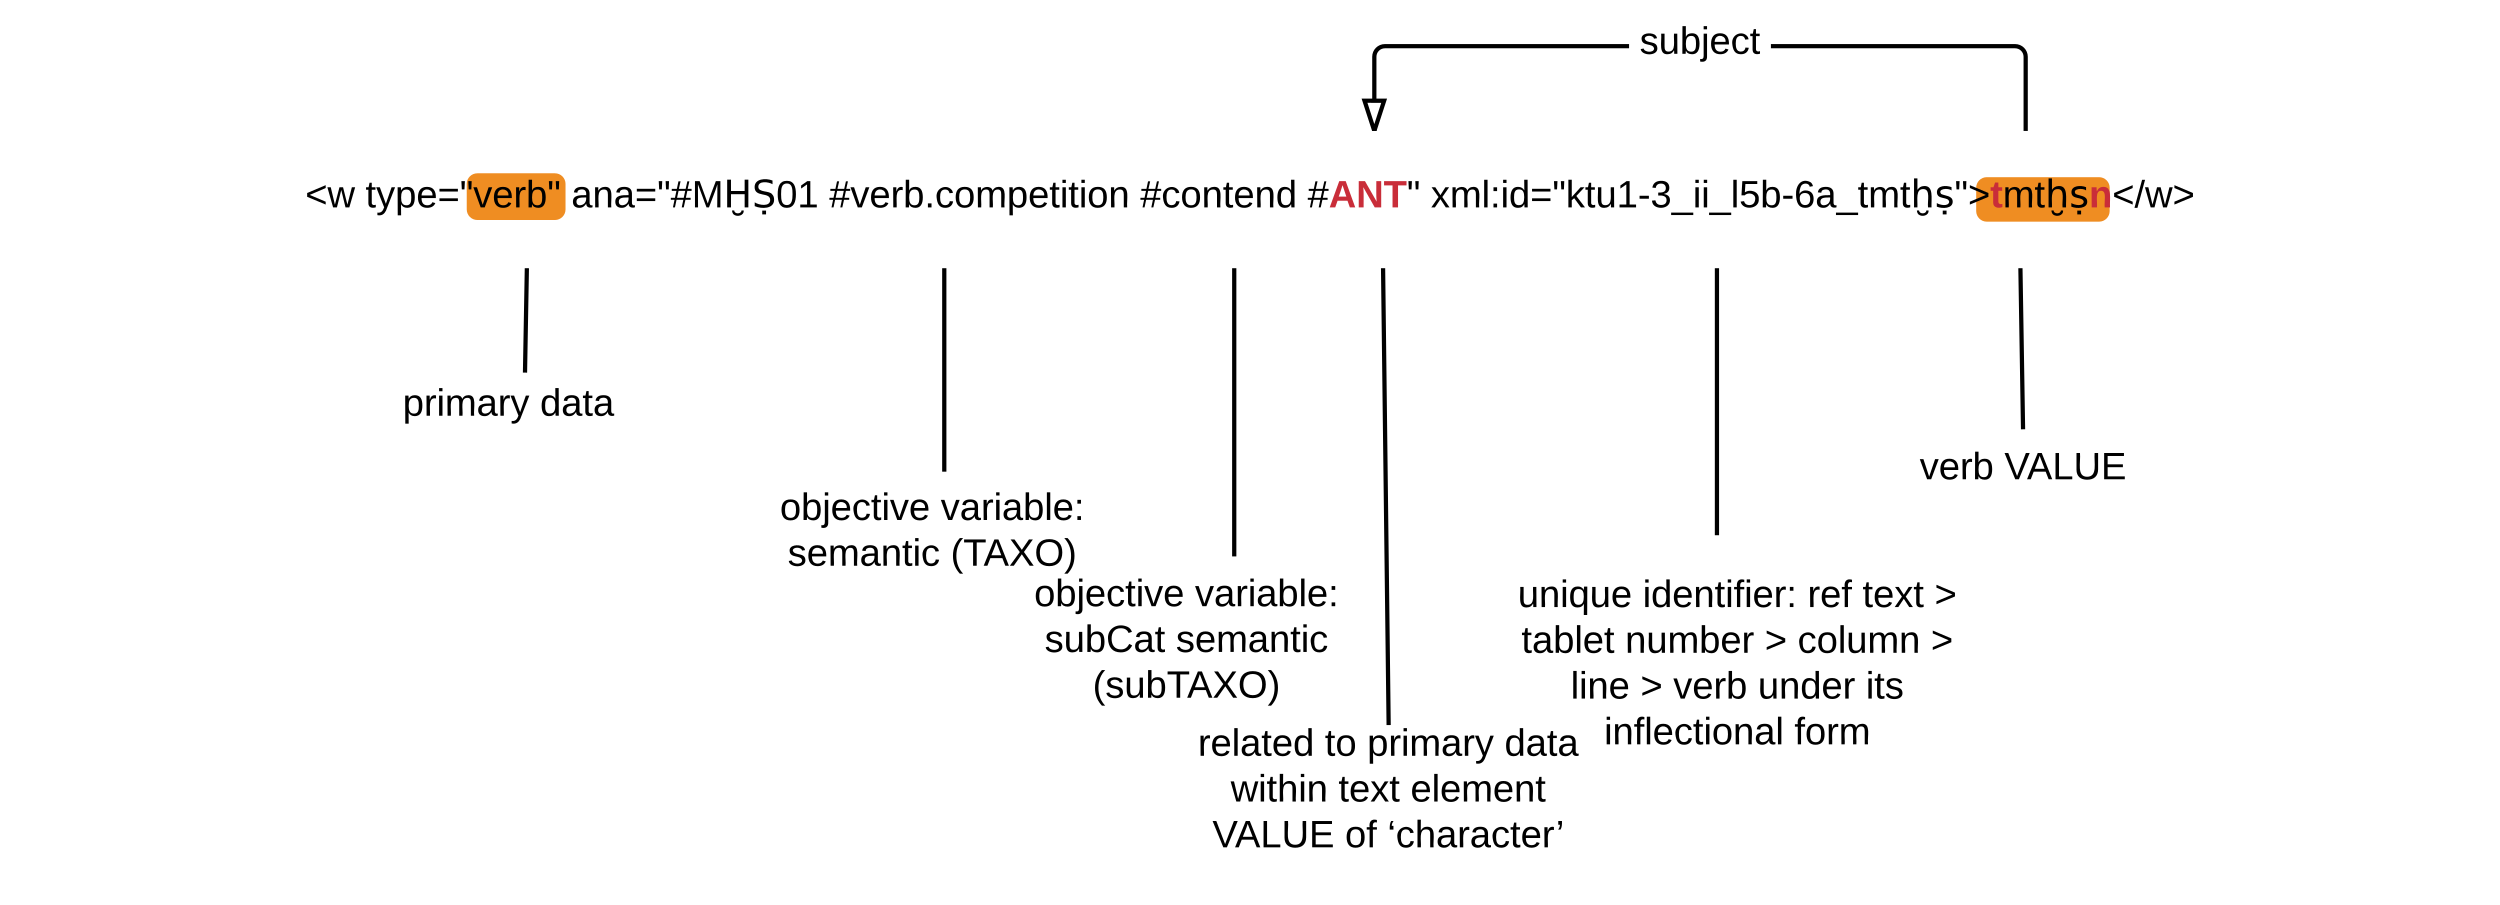 <svg xmlns="http://www.w3.org/2000/svg" xmlns:xlink="http://www.w3.org/1999/xlink" width="1180" height="427.03"><g transform="translate(-60 -97.374)"><path d="M0 0h1323.2v1870.4H0z" fill="#fff"/><path d="M280.3 184.17c0-2.76 2.25-5 5-5h36.63c2.76 0 5 2.24 5 5v12.05c0 2.76-2.24 5-5 5H285.3c-2.75 0-5-2.24-5-5zM992.76 186c0-2.76 2.23-5 5-5h53c2.75 0 5 2.24 5 5v11c0 2.76-2.25 5-5 5h-53c-2.77 0-5-2.24-5-5z" fill="#ef8d22"/><path d="M1016.12 159.17v-35c0-2.76-2.24-5-5-5H713.68c-2.76 0-5 2.24-5 5v35" stroke="#000" stroke-width="2" fill="none"/><path d="M708.68 159.17l-4.64-14.26h9.27z" fill="#fff"/><path d="M709.73 159.17h-2.1l-4.96-15.26h12.02zm-4.3-13.26l3.25 10.04 3.26-10.03z"/><path fill="#fff" d="M828.92 108.37h66.95v21.6h-66.95z"/><use xlink:href="#a" transform="matrix(1,0,0,1,828.922,108.374) translate(0 14.4)"/><path d="M180 265c0-2.76 2.24-5 5-5h230c2.76 0 5 2.24 5 5v50c0 2.76-2.24 5-5 5H185c-2.76 0-5-2.24-5-5z" fill="none"/><use xlink:href="#b" transform="matrix(1,0,0,1,180,260) translate(70.1 33.6)"/><use xlink:href="#c" transform="matrix(1,0,0,1,180,260) translate(134.9 33.6)"/><path d="M307.85 270.25l.83-46.28M307.85 270.25l-.05 3" stroke="#000" stroke-width="2" fill="none"/><path d="M309.68 224l-1-.03h1z"/><path d="M380 325c0-2.76 2.24-5 5-5h230c2.76 0 5 2.24 5 5v50c0 2.76-2.24 5-5 5H385c-2.76 0-5-2.24-5-5z" fill="none"/><use xlink:href="#d" transform="matrix(1,0,0,1,380,320) translate(48.125 22.8)"/><use xlink:href="#e" transform="matrix(1,0,0,1,380,320) translate(124.025 22.8)"/><use xlink:href="#f" transform="matrix(1,0,0,1,380,320) translate(51.8 44.4)"/><use xlink:href="#g" transform="matrix(1,0,0,1,380,320) translate(128.7 44.4)"/><path d="M505.7 320v-96.03" stroke="#000" stroke-width="2" fill="none"/><path d="M500 374c0-2.76 2.24-5 5-5h230c2.76 0 5 2.24 5 5v54.8c0 2.76-2.24 5-5 5H505c-2.76 0-5-2.24-5-5z" fill="none"/><use xlink:href="#d" transform="matrix(1,0,0,1,500,369) translate(48.125 14.5)"/><use xlink:href="#e" transform="matrix(1,0,0,1,500,369) translate(124.025 14.5)"/><use xlink:href="#h" transform="matrix(1,0,0,1,500,369) translate(53.075 36.1)"/><use xlink:href="#i" transform="matrix(1,0,0,1,500,369) translate(115.025 36.1)"/><use xlink:href="#j" transform="matrix(1,0,0,1,500,369) translate(75.75 57.7)"/><path d="M642.56 360V223.97" stroke="#000" stroke-width="2" fill="none"/><path d="M595.28 444.6c0-2.76 2.23-5 5-5h230c2.76 0 5 2.24 5 5v54.8c0 2.76-2.24 5-5 5h-230c-2.77 0-5-2.24-5-5z" fill="none"/><use xlink:href="#k" transform="matrix(1,0,0,1,595.276,439.6) translate(30.15 14.5)"/><use xlink:href="#l" transform="matrix(1,0,0,1,595.276,439.6) translate(90.05 14.5)"/><use xlink:href="#m" transform="matrix(1,0,0,1,595.276,439.6) translate(110.05 14.5)"/><use xlink:href="#n" transform="matrix(1,0,0,1,595.276,439.6) translate(174.85 14.5)"/><use xlink:href="#o" transform="matrix(1,0,0,1,595.276,439.6) translate(45.625 36.1)"/><use xlink:href="#p" transform="matrix(1,0,0,1,595.276,439.6) translate(96.475 36.1)"/><use xlink:href="#q" transform="matrix(1,0,0,1,595.276,439.6) translate(130.475 36.1)"/><use xlink:href="#r" transform="matrix(1,0,0,1,595.276,439.6) translate(36.975 57.7)"/><use xlink:href="#s" transform="matrix(1,0,0,1,595.276,439.6) translate(99.575 57.7)"/><use xlink:href="#t" transform="matrix(1,0,0,1,595.276,439.6) translate(119.575 57.7)"/><path d="M715.44 439.6l-2.63-215.63" stroke="#000" stroke-width="2" fill="none"/><path d="M716.44 439.6h-1 1zM711.8 224v-.03h1z"/><path d="M760 374.2c0-2.76 2.24-5 5-5h230c2.76 0 5 2.24 5 5v76.4c0 2.76-2.24 5-5 5H765c-2.76 0-5-2.24-5-5z" fill="none"/><g><use xlink:href="#u" transform="matrix(1,0,0,1,760,369.2) translate(16.4 14.7)"/><use xlink:href="#v" transform="matrix(1,0,0,1,760,369.2) translate(75.35 14.7)"/><use xlink:href="#w" transform="matrix(1,0,0,1,760,369.2) translate(153.15 14.7)"/><use xlink:href="#x" transform="matrix(1,0,0,1,760,369.2) translate(179.1 14.7)"/><use xlink:href="#y" transform="matrix(1,0,0,1,760,369.2) translate(213.1 14.7)"/><use xlink:href="#z" transform="matrix(1,0,0,1,760,369.2) translate(18.125 36.3)"/><use xlink:href="#A" transform="matrix(1,0,0,1,760,369.2) translate(67.075 36.3)"/><use xlink:href="#B" transform="matrix(1,0,0,1,760,369.2) translate(132.975 36.3)"/><use xlink:href="#C" transform="matrix(1,0,0,1,760,369.2) translate(148.475 36.3)"/><use xlink:href="#D" transform="matrix(1,0,0,1,760,369.2) translate(211.375 36.3)"/><use xlink:href="#E" transform="matrix(1,0,0,1,760,369.2) translate(41.375 57.9)"/><use xlink:href="#B" transform="matrix(1,0,0,1,760,369.2) translate(74.275 57.9)"/><use xlink:href="#F" transform="matrix(1,0,0,1,760,369.2) translate(89.775 57.9)"/><use xlink:href="#G" transform="matrix(1,0,0,1,760,369.2) translate(129.725 57.9)"/><use xlink:href="#H" transform="matrix(1,0,0,1,760,369.2) translate(180.675 57.9)"/><use xlink:href="#I" transform="matrix(1,0,0,1,760,369.2) translate(57.15 79.5)"/><use xlink:href="#J" transform="matrix(1,0,0,1,760,369.2) translate(146.95 79.5)"/></g><path d="M870.4 350V223.97" stroke="#000" stroke-width="2" fill="none"/><path d="M944.88 305c0-2.76 2.24-5 5-5h130c2.76 0 5 2.24 5 5v30c0 2.76-2.24 5-5 5h-130c-2.76 0-5-2.24-5-5z" fill="none"/><g><use xlink:href="#K" transform="matrix(1,0,0,1,944.882,300) translate(21.225 23.6)"/><use xlink:href="#L" transform="matrix(1,0,0,1,944.882,300) translate(61.175 23.6)"/></g><path d="M1014.88 300l-1.24-76.03" stroke="#000" stroke-width="2" fill="none"/><path d="M1015.88 300h-1l1-.02zM1012.64 224v-.03h1z"/><path d="M80 164.17c0-2.76 2.24-5 5-5h1130c2.76 0 5 2.24 5 5v54.8c0 2.76-2.24 5-5 5H85c-2.76 0-5-2.24-5-5z" fill="none"/><g><use xlink:href="#M" transform="matrix(1,0,0,1,80,159.174) translate(124.075 36.1)"/><use xlink:href="#N" transform="matrix(1,0,0,1,80,159.174) translate(152.525 36.1)"/><use xlink:href="#O" transform="matrix(1,0,0,1,80,159.174) translate(249.675 36.1)"/><use xlink:href="#P" transform="matrix(1,0,0,1,80,159.174) translate(371.375 36.1)"/><use xlink:href="#Q" transform="matrix(1,0,0,1,80,159.174) translate(518.175 36.1)"/><use xlink:href="#R" transform="matrix(1,0,0,1,80,159.174) translate(597.175 36.1)"/><use xlink:href="#S" transform="matrix(1,0,0,1,80,159.174) translate(655.375 36.1)"/></g><defs><path d="M135-143c-3-34-86-38-87 0 15 53 115 12 119 90S17 21 10-45l28-5c4 36 97 45 98 0-10-56-113-15-118-90-4-57 82-63 122-42 12 7 21 19 24 35" id="T"/><path d="M84 4C-5 8 30-112 23-190h32v120c0 31 7 50 39 49 72-2 45-101 50-169h31l1 190h-30c-1-10 1-25-2-33-11 22-28 36-60 37" id="U"/><path d="M115-194c53 0 69 39 70 98 0 66-23 100-70 100C84 3 66-7 56-30L54 0H23l1-261h32v101c10-23 28-34 59-34zm-8 174c40 0 45-34 45-75 0-40-5-75-45-74-42 0-51 32-51 76 0 43 10 73 51 73" id="V"/><path d="M24-231v-30h32v30H24zM-9 49c24 4 33-6 33-30v-209h32V24c2 40-23 58-65 49V49" id="W"/><path d="M100-194c63 0 86 42 84 106H49c0 40 14 67 53 68 26 1 43-12 49-29l28 8c-11 28-37 45-77 45C44 4 14-33 15-96c1-61 26-98 85-98zm52 81c6-60-76-77-97-28-3 7-6 17-6 28h103" id="X"/><path d="M96-169c-40 0-48 33-48 73s9 75 48 75c24 0 41-14 43-38l32 2c-6 37-31 61-74 61-59 0-76-41-82-99-10-93 101-131 147-64 4 7 5 14 7 22l-32 3c-4-21-16-35-41-35" id="Y"/><path d="M59-47c-2 24 18 29 38 22v24C64 9 27 4 27-40v-127H5v-23h24l9-43h21v43h35v23H59v120" id="Z"/><g id="a"><use transform="matrix(0.05,0,0,0.05,5,0)" xlink:href="#T"/><use transform="matrix(0.05,0,0,0.05,14,0)" xlink:href="#U"/><use transform="matrix(0.05,0,0,0.05,24,0)" xlink:href="#V"/><use transform="matrix(0.05,0,0,0.05,34,0)" xlink:href="#W"/><use transform="matrix(0.05,0,0,0.05,37.95,0)" xlink:href="#X"/><use transform="matrix(0.05,0,0,0.05,47.95,0)" xlink:href="#Y"/><use transform="matrix(0.05,0,0,0.05,56.95,0)" xlink:href="#Z"/></g><path d="M115-194c55 1 70 41 70 98S169 2 115 4C84 4 66-9 55-30l1 105H24l-1-265h31l2 30c10-21 28-34 59-34zm-8 174c40 0 45-34 45-75s-6-73-45-74c-42 0-51 32-51 76 0 43 10 73 51 73" id="aa"/><path d="M114-163C36-179 61-72 57 0H25l-1-190h30c1 12-1 29 2 39 6-27 23-49 58-41v29" id="ab"/><path d="M24-231v-30h32v30H24zM24 0v-190h32V0H24" id="ac"/><path d="M210-169c-67 3-38 105-44 169h-31v-121c0-29-5-50-35-48C34-165 62-65 56 0H25l-1-190h30c1 10-1 24 2 32 10-44 99-50 107 0 11-21 27-35 58-36 85-2 47 119 55 194h-31v-121c0-29-5-49-35-48" id="ad"/><path d="M141-36C126-15 110 5 73 4 37 3 15-17 15-53c-1-64 63-63 125-63 3-35-9-54-41-54-24 1-41 7-42 31l-33-3c5-37 33-52 76-52 45 0 72 20 72 64v82c-1 20 7 32 28 27v20c-31 9-61-2-59-35zM48-53c0 20 12 33 32 33 41-3 63-29 60-74-43 2-92-5-92 41" id="ae"/><path d="M179-190L93 31C79 59 56 82 12 73V49c39 6 53-20 64-50L1-190h34L92-34l54-156h33" id="af"/><g id="b"><use transform="matrix(0.05,0,0,0.05,0,0)" xlink:href="#aa"/><use transform="matrix(0.05,0,0,0.05,10,0)" xlink:href="#ab"/><use transform="matrix(0.05,0,0,0.05,15.95,0)" xlink:href="#ac"/><use transform="matrix(0.05,0,0,0.05,19.9,0)" xlink:href="#ad"/><use transform="matrix(0.05,0,0,0.05,34.85,0)" xlink:href="#ae"/><use transform="matrix(0.05,0,0,0.05,44.85,0)" xlink:href="#ab"/><use transform="matrix(0.05,0,0,0.05,50.8,0)" xlink:href="#af"/></g><path d="M85-194c31 0 48 13 60 33l-1-100h32l1 261h-30c-2-10 0-23-3-31C134-8 116 4 85 4 32 4 16-35 15-94c0-66 23-100 70-100zm9 24c-40 0-46 34-46 75 0 40 6 74 45 74 42 0 51-32 51-76 0-42-9-74-50-73" id="ag"/><g id="c"><use transform="matrix(0.05,0,0,0.05,0,0)" xlink:href="#ag"/><use transform="matrix(0.05,0,0,0.05,10,0)" xlink:href="#ae"/><use transform="matrix(0.05,0,0,0.05,20,0)" xlink:href="#Z"/><use transform="matrix(0.05,0,0,0.05,25,0)" xlink:href="#ae"/></g><path d="M100-194c62-1 85 37 85 99 1 63-27 99-86 99S16-35 15-95c0-66 28-99 85-99zM99-20c44 1 53-31 53-75 0-43-8-75-51-75s-53 32-53 75 10 74 51 75" id="ah"/><path d="M108 0H70L1-190h34L89-25l56-165h34" id="ai"/><g id="d"><use transform="matrix(0.05,0,0,0.05,0,0)" xlink:href="#ah"/><use transform="matrix(0.05,0,0,0.05,10,0)" xlink:href="#V"/><use transform="matrix(0.05,0,0,0.05,20,0)" xlink:href="#W"/><use transform="matrix(0.05,0,0,0.05,23.95,0)" xlink:href="#X"/><use transform="matrix(0.05,0,0,0.05,33.95,0)" xlink:href="#Y"/><use transform="matrix(0.05,0,0,0.05,42.95,0)" xlink:href="#Z"/><use transform="matrix(0.05,0,0,0.05,47.95,0)" xlink:href="#ac"/><use transform="matrix(0.05,0,0,0.05,51.9,0)" xlink:href="#ai"/><use transform="matrix(0.05,0,0,0.05,60.9,0)" xlink:href="#X"/></g><path d="M24 0v-261h32V0H24" id="aj"/><path d="M33-154v-36h34v36H33zM33 0v-36h34V0H33" id="ak"/><g id="e"><use transform="matrix(0.05,0,0,0.05,0,0)" xlink:href="#ai"/><use transform="matrix(0.05,0,0,0.05,9,0)" xlink:href="#ae"/><use transform="matrix(0.05,0,0,0.05,19,0)" xlink:href="#ab"/><use transform="matrix(0.05,0,0,0.05,24.95,0)" xlink:href="#ac"/><use transform="matrix(0.05,0,0,0.05,28.9,0)" xlink:href="#ae"/><use transform="matrix(0.05,0,0,0.05,38.9,0)" xlink:href="#V"/><use transform="matrix(0.05,0,0,0.05,48.9,0)" xlink:href="#aj"/><use transform="matrix(0.05,0,0,0.05,52.85,0)" xlink:href="#X"/><use transform="matrix(0.05,0,0,0.05,62.85,0)" xlink:href="#ak"/></g><path d="M117-194c89-4 53 116 60 194h-32v-121c0-31-8-49-39-48C34-167 62-67 57 0H25l-1-190h30c1 10-1 24 2 32 11-22 29-35 61-36" id="al"/><g id="f"><use transform="matrix(0.05,0,0,0.05,0,0)" xlink:href="#T"/><use transform="matrix(0.05,0,0,0.05,9,0)" xlink:href="#X"/><use transform="matrix(0.05,0,0,0.05,19,0)" xlink:href="#ad"/><use transform="matrix(0.05,0,0,0.05,33.95,0)" xlink:href="#ae"/><use transform="matrix(0.05,0,0,0.05,43.95,0)" xlink:href="#al"/><use transform="matrix(0.05,0,0,0.05,53.95,0)" xlink:href="#Z"/><use transform="matrix(0.05,0,0,0.05,58.95,0)" xlink:href="#ac"/><use transform="matrix(0.05,0,0,0.05,62.9,0)" xlink:href="#Y"/></g><path d="M87 75C49 33 22-17 22-94c0-76 28-126 65-167h31c-38 41-64 92-64 168S80 34 118 75H87" id="am"/><path d="M127-220V0H93v-220H8v-28h204v28h-85" id="an"/><path d="M205 0l-28-72H64L36 0H1l101-248h38L239 0h-34zm-38-99l-47-123c-12 45-31 82-46 123h93" id="ao"/><path d="M195 0l-74-108L45 0H8l94-129-87-119h37l69 98 67-98h37l-84 118L233 0h-38" id="ap"/><path d="M140-251c81 0 123 46 123 126C263-46 219 4 140 4 59 4 17-45 17-125s42-126 123-126zm0 227c63 0 89-41 89-101s-29-99-89-99c-61 0-89 39-89 99S79-25 140-24" id="aq"/><path d="M33-261c38 41 65 92 65 168S71 34 33 75H2C39 34 66-17 66-93S39-220 2-261h31" id="ar"/><g id="g"><use transform="matrix(0.05,0,0,0.05,0,0)" xlink:href="#am"/><use transform="matrix(0.05,0,0,0.05,5.95,0)" xlink:href="#an"/><use transform="matrix(0.05,0,0,0.05,15.55,0)" xlink:href="#ao"/><use transform="matrix(0.05,0,0,0.05,27.55,0)" xlink:href="#ap"/><use transform="matrix(0.05,0,0,0.05,39.55,0)" xlink:href="#aq"/><use transform="matrix(0.05,0,0,0.05,53.55,0)" xlink:href="#ar"/></g><path d="M212-179c-10-28-35-45-73-45-59 0-87 40-87 99 0 60 29 101 89 101 43 0 62-24 78-52l27 14C228-24 195 4 139 4 59 4 22-46 18-125c-6-104 99-153 187-111 19 9 31 26 39 46" id="as"/><g id="h"><use transform="matrix(0.05,0,0,0.05,0,0)" xlink:href="#T"/><use transform="matrix(0.05,0,0,0.05,9,0)" xlink:href="#U"/><use transform="matrix(0.05,0,0,0.05,19,0)" xlink:href="#V"/><use transform="matrix(0.05,0,0,0.05,29,0)" xlink:href="#as"/><use transform="matrix(0.05,0,0,0.05,41.95,0)" xlink:href="#ae"/><use transform="matrix(0.05,0,0,0.05,51.95,0)" xlink:href="#Z"/></g><g id="i"><use transform="matrix(0.05,0,0,0.05,0,0)" xlink:href="#T"/><use transform="matrix(0.05,0,0,0.05,9,0)" xlink:href="#X"/><use transform="matrix(0.05,0,0,0.05,19,0)" xlink:href="#ad"/><use transform="matrix(0.05,0,0,0.05,33.95,0)" xlink:href="#ae"/><use transform="matrix(0.05,0,0,0.05,43.95,0)" xlink:href="#al"/><use transform="matrix(0.05,0,0,0.05,53.95,0)" xlink:href="#Z"/><use transform="matrix(0.05,0,0,0.05,58.95,0)" xlink:href="#ac"/><use transform="matrix(0.05,0,0,0.05,62.9,0)" xlink:href="#Y"/></g><g id="j"><use transform="matrix(0.05,0,0,0.05,0,0)" xlink:href="#am"/><use transform="matrix(0.05,0,0,0.05,5.95,0)" xlink:href="#T"/><use transform="matrix(0.05,0,0,0.05,14.95,0)" xlink:href="#U"/><use transform="matrix(0.05,0,0,0.05,24.95,0)" xlink:href="#V"/><use transform="matrix(0.05,0,0,0.05,34.95,0)" xlink:href="#an"/><use transform="matrix(0.05,0,0,0.05,44.55,0)" xlink:href="#ao"/><use transform="matrix(0.05,0,0,0.05,56.55,0)" xlink:href="#ap"/><use transform="matrix(0.05,0,0,0.05,68.55,0)" xlink:href="#aq"/><use transform="matrix(0.05,0,0,0.05,82.55,0)" xlink:href="#ar"/></g><g id="k"><use transform="matrix(0.05,0,0,0.05,0,0)" xlink:href="#ab"/><use transform="matrix(0.05,0,0,0.05,5.95,0)" xlink:href="#X"/><use transform="matrix(0.05,0,0,0.05,15.95,0)" xlink:href="#aj"/><use transform="matrix(0.05,0,0,0.05,19.9,0)" xlink:href="#ae"/><use transform="matrix(0.05,0,0,0.05,29.9,0)" xlink:href="#Z"/><use transform="matrix(0.05,0,0,0.05,34.9,0)" xlink:href="#X"/><use transform="matrix(0.05,0,0,0.05,44.9,0)" xlink:href="#ag"/></g><g id="l"><use transform="matrix(0.05,0,0,0.05,0,0)" xlink:href="#Z"/><use transform="matrix(0.05,0,0,0.05,5,0)" xlink:href="#ah"/></g><g id="m"><use transform="matrix(0.05,0,0,0.05,0,0)" xlink:href="#aa"/><use transform="matrix(0.05,0,0,0.05,10,0)" xlink:href="#ab"/><use transform="matrix(0.05,0,0,0.05,15.95,0)" xlink:href="#ac"/><use transform="matrix(0.05,0,0,0.05,19.9,0)" xlink:href="#ad"/><use transform="matrix(0.05,0,0,0.05,34.85,0)" xlink:href="#ae"/><use transform="matrix(0.05,0,0,0.05,44.85,0)" xlink:href="#ab"/><use transform="matrix(0.05,0,0,0.05,50.8,0)" xlink:href="#af"/></g><g id="n"><use transform="matrix(0.05,0,0,0.05,0,0)" xlink:href="#ag"/><use transform="matrix(0.05,0,0,0.05,10,0)" xlink:href="#ae"/><use transform="matrix(0.05,0,0,0.05,20,0)" xlink:href="#Z"/><use transform="matrix(0.05,0,0,0.05,25,0)" xlink:href="#ae"/></g><path d="M206 0h-36l-40-164L89 0H53L-1-190h32L70-26l43-164h34l41 164 42-164h31" id="at"/><path d="M106-169C34-169 62-67 57 0H25v-261h32l-1 103c12-21 28-36 61-36 89 0 53 116 60 194h-32v-121c2-32-8-49-39-48" id="au"/><g id="o"><use transform="matrix(0.05,0,0,0.05,0,0)" xlink:href="#at"/><use transform="matrix(0.05,0,0,0.05,12.95,0)" xlink:href="#ac"/><use transform="matrix(0.05,0,0,0.05,16.9,0)" xlink:href="#Z"/><use transform="matrix(0.05,0,0,0.05,21.9,0)" xlink:href="#au"/><use transform="matrix(0.05,0,0,0.05,31.9,0)" xlink:href="#ac"/><use transform="matrix(0.05,0,0,0.05,35.85,0)" xlink:href="#al"/></g><path d="M141 0L90-78 38 0H4l68-98-65-92h35l48 74 47-74h35l-64 92 68 98h-35" id="av"/><g id="p"><use transform="matrix(0.05,0,0,0.05,0,0)" xlink:href="#Z"/><use transform="matrix(0.05,0,0,0.05,5,0)" xlink:href="#X"/><use transform="matrix(0.05,0,0,0.05,15,0)" xlink:href="#av"/><use transform="matrix(0.05,0,0,0.05,24,0)" xlink:href="#Z"/></g><g id="q"><use transform="matrix(0.05,0,0,0.05,0,0)" xlink:href="#X"/><use transform="matrix(0.05,0,0,0.05,10,0)" xlink:href="#aj"/><use transform="matrix(0.05,0,0,0.05,13.95,0)" xlink:href="#X"/><use transform="matrix(0.05,0,0,0.05,23.95,0)" xlink:href="#ad"/><use transform="matrix(0.05,0,0,0.05,38.9,0)" xlink:href="#X"/><use transform="matrix(0.05,0,0,0.05,48.9,0)" xlink:href="#al"/><use transform="matrix(0.05,0,0,0.05,58.9,0)" xlink:href="#Z"/></g><path d="M137 0h-34L2-248h35l83 218 83-218h36" id="aw"/><path d="M30 0v-248h33v221h125V0H30" id="ax"/><path d="M232-93c-1 65-40 97-104 97C67 4 28-28 28-90v-158h33c8 89-33 224 67 224 102 0 64-133 71-224h33v155" id="ay"/><path d="M30 0v-248h187v28H63v79h144v27H63v87h162V0H30" id="az"/><g id="r"><use transform="matrix(0.05,0,0,0.05,0,0)" xlink:href="#aw"/><use transform="matrix(0.05,0,0,0.05,10.65,0)" xlink:href="#ao"/><use transform="matrix(0.05,0,0,0.05,22.65,0)" xlink:href="#ax"/><use transform="matrix(0.05,0,0,0.05,32.65,0)" xlink:href="#ay"/><use transform="matrix(0.05,0,0,0.05,45.6,0)" xlink:href="#az"/></g><path d="M101-234c-31-9-42 10-38 44h38v23H63V0H32v-167H5v-23h27c-7-52 17-82 69-68v24" id="aA"/><g id="s"><use transform="matrix(0.05,0,0,0.05,0,0)" xlink:href="#ah"/><use transform="matrix(0.05,0,0,0.05,10,0)" xlink:href="#aA"/></g><path d="M22-167c-1-32 1-62 14-81h22c-9 13-17 26-17 46h16v35H22" id="aB"/><path d="M58-248c1 32-1 62-14 81H22c9-13 17-27 17-46H23v-35h35" id="aC"/><g id="t"><use transform="matrix(0.05,0,0,0.05,0,0)" xlink:href="#aB"/><use transform="matrix(0.05,0,0,0.05,3.95,0)" xlink:href="#Y"/><use transform="matrix(0.05,0,0,0.05,12.95,0)" xlink:href="#au"/><use transform="matrix(0.05,0,0,0.05,22.95,0)" xlink:href="#ae"/><use transform="matrix(0.05,0,0,0.05,32.95,0)" xlink:href="#ab"/><use transform="matrix(0.05,0,0,0.05,38.9,0)" xlink:href="#ae"/><use transform="matrix(0.05,0,0,0.05,48.9,0)" xlink:href="#Y"/><use transform="matrix(0.05,0,0,0.05,57.9,0)" xlink:href="#Z"/><use transform="matrix(0.05,0,0,0.05,62.9,0)" xlink:href="#X"/><use transform="matrix(0.05,0,0,0.05,72.9,0)" xlink:href="#ab"/><use transform="matrix(0.05,0,0,0.05,79.5,0)" xlink:href="#aC"/></g><path d="M145-31C134-9 116 4 85 4 32 4 16-35 15-94c0-59 17-99 70-100 32-1 48 14 60 33 0-11-1-24 2-32h30l-1 268h-32zM93-21c41 0 51-33 51-76s-8-73-50-73c-40 0-46 35-46 75s5 74 45 74" id="aD"/><g id="u"><use transform="matrix(0.05,0,0,0.05,0,0)" xlink:href="#U"/><use transform="matrix(0.05,0,0,0.05,10,0)" xlink:href="#al"/><use transform="matrix(0.05,0,0,0.05,20,0)" xlink:href="#ac"/><use transform="matrix(0.05,0,0,0.05,23.95,0)" xlink:href="#aD"/><use transform="matrix(0.05,0,0,0.05,33.95,0)" xlink:href="#U"/><use transform="matrix(0.05,0,0,0.05,43.95,0)" xlink:href="#X"/></g><g id="v"><use transform="matrix(0.05,0,0,0.05,0,0)" xlink:href="#ac"/><use transform="matrix(0.05,0,0,0.05,3.95,0)" xlink:href="#ag"/><use transform="matrix(0.05,0,0,0.05,13.95,0)" xlink:href="#X"/><use transform="matrix(0.05,0,0,0.05,23.95,0)" xlink:href="#al"/><use transform="matrix(0.05,0,0,0.05,33.95,0)" xlink:href="#Z"/><use transform="matrix(0.05,0,0,0.05,38.95,0)" xlink:href="#ac"/><use transform="matrix(0.05,0,0,0.05,42.9,0)" xlink:href="#aA"/><use transform="matrix(0.05,0,0,0.05,47.9,0)" xlink:href="#ac"/><use transform="matrix(0.05,0,0,0.05,51.85,0)" xlink:href="#X"/><use transform="matrix(0.05,0,0,0.05,61.85,0)" xlink:href="#ab"/><use transform="matrix(0.05,0,0,0.05,67.8,0)" xlink:href="#ak"/></g><g id="w"><use transform="matrix(0.05,0,0,0.05,0,0)" xlink:href="#ab"/><use transform="matrix(0.05,0,0,0.05,5.95,0)" xlink:href="#X"/><use transform="matrix(0.05,0,0,0.05,15.95,0)" xlink:href="#aA"/></g><g id="x"><use transform="matrix(0.05,0,0,0.05,0,0)" xlink:href="#Z"/><use transform="matrix(0.05,0,0,0.05,5,0)" xlink:href="#X"/><use transform="matrix(0.05,0,0,0.05,15,0)" xlink:href="#av"/><use transform="matrix(0.05,0,0,0.05,24,0)" xlink:href="#Z"/></g><path d="M18-27v-27l151-64-151-65v-27l175 74v36" id="aE"/><use transform="matrix(0.05,0,0,0.05,0,0)" xlink:href="#aE" id="y"/><g id="z"><use transform="matrix(0.05,0,0,0.05,0,0)" xlink:href="#Z"/><use transform="matrix(0.05,0,0,0.05,5,0)" xlink:href="#ae"/><use transform="matrix(0.05,0,0,0.05,15,0)" xlink:href="#V"/><use transform="matrix(0.05,0,0,0.05,25,0)" xlink:href="#aj"/><use transform="matrix(0.05,0,0,0.05,28.95,0)" xlink:href="#X"/><use transform="matrix(0.05,0,0,0.05,38.95,0)" xlink:href="#Z"/></g><g id="A"><use transform="matrix(0.05,0,0,0.05,0,0)" xlink:href="#al"/><use transform="matrix(0.05,0,0,0.05,10,0)" xlink:href="#U"/><use transform="matrix(0.05,0,0,0.05,20,0)" xlink:href="#ad"/><use transform="matrix(0.05,0,0,0.05,34.95,0)" xlink:href="#V"/><use transform="matrix(0.05,0,0,0.05,44.95,0)" xlink:href="#X"/><use transform="matrix(0.05,0,0,0.05,54.95,0)" xlink:href="#ab"/></g><use transform="matrix(0.05,0,0,0.05,0,0)" xlink:href="#aE" id="B"/><g id="C"><use transform="matrix(0.05,0,0,0.05,0,0)" xlink:href="#Y"/><use transform="matrix(0.05,0,0,0.05,9,0)" xlink:href="#ah"/><use transform="matrix(0.05,0,0,0.05,19,0)" xlink:href="#aj"/><use transform="matrix(0.05,0,0,0.05,22.95,0)" xlink:href="#U"/><use transform="matrix(0.05,0,0,0.05,32.95,0)" xlink:href="#ad"/><use transform="matrix(0.05,0,0,0.05,47.9,0)" xlink:href="#al"/></g><use transform="matrix(0.05,0,0,0.05,0,0)" xlink:href="#aE" id="D"/><g id="E"><use transform="matrix(0.05,0,0,0.05,0,0)" xlink:href="#aj"/><use transform="matrix(0.05,0,0,0.05,3.95,0)" xlink:href="#ac"/><use transform="matrix(0.05,0,0,0.05,7.9,0)" xlink:href="#al"/><use transform="matrix(0.05,0,0,0.05,17.9,0)" xlink:href="#X"/></g><g id="F"><use transform="matrix(0.05,0,0,0.05,0,0)" xlink:href="#ai"/><use transform="matrix(0.05,0,0,0.05,9,0)" xlink:href="#X"/><use transform="matrix(0.05,0,0,0.05,19,0)" xlink:href="#ab"/><use transform="matrix(0.05,0,0,0.05,24.95,0)" xlink:href="#V"/></g><g id="G"><use transform="matrix(0.05,0,0,0.05,0,0)" xlink:href="#U"/><use transform="matrix(0.05,0,0,0.05,10,0)" xlink:href="#al"/><use transform="matrix(0.05,0,0,0.05,20,0)" xlink:href="#ag"/><use transform="matrix(0.05,0,0,0.05,30,0)" xlink:href="#X"/><use transform="matrix(0.05,0,0,0.05,40,0)" xlink:href="#ab"/></g><g id="H"><use transform="matrix(0.05,0,0,0.05,0,0)" xlink:href="#ac"/><use transform="matrix(0.05,0,0,0.05,3.95,0)" xlink:href="#Z"/><use transform="matrix(0.05,0,0,0.05,8.95,0)" xlink:href="#T"/></g><g id="I"><use transform="matrix(0.05,0,0,0.05,0,0)" xlink:href="#ac"/><use transform="matrix(0.05,0,0,0.05,3.95,0)" xlink:href="#al"/><use transform="matrix(0.05,0,0,0.05,13.95,0)" xlink:href="#aA"/><use transform="matrix(0.05,0,0,0.05,18.95,0)" xlink:href="#aj"/><use transform="matrix(0.05,0,0,0.05,22.9,0)" xlink:href="#X"/><use transform="matrix(0.05,0,0,0.05,32.9,0)" xlink:href="#Y"/><use transform="matrix(0.05,0,0,0.05,41.9,0)" xlink:href="#Z"/><use transform="matrix(0.05,0,0,0.05,46.9,0)" xlink:href="#ac"/><use transform="matrix(0.05,0,0,0.05,50.85,0)" xlink:href="#ah"/><use transform="matrix(0.05,0,0,0.05,60.85,0)" xlink:href="#al"/><use transform="matrix(0.05,0,0,0.05,70.85,0)" xlink:href="#ae"/><use transform="matrix(0.05,0,0,0.05,80.85,0)" xlink:href="#aj"/></g><g id="J"><use transform="matrix(0.05,0,0,0.05,0,0)" xlink:href="#aA"/><use transform="matrix(0.05,0,0,0.05,5,0)" xlink:href="#ah"/><use transform="matrix(0.05,0,0,0.05,15,0)" xlink:href="#ab"/><use transform="matrix(0.05,0,0,0.05,20.95,0)" xlink:href="#ad"/></g><g id="K"><use transform="matrix(0.05,0,0,0.05,0,0)" xlink:href="#ai"/><use transform="matrix(0.05,0,0,0.05,9,0)" xlink:href="#X"/><use transform="matrix(0.05,0,0,0.05,19,0)" xlink:href="#ab"/><use transform="matrix(0.05,0,0,0.05,24.95,0)" xlink:href="#V"/></g><g id="L"><use transform="matrix(0.05,0,0,0.05,0,0)" xlink:href="#aw"/><use transform="matrix(0.05,0,0,0.05,10.65,0)" xlink:href="#ao"/><use transform="matrix(0.05,0,0,0.05,22.65,0)" xlink:href="#ax"/><use transform="matrix(0.05,0,0,0.05,32.65,0)" xlink:href="#ay"/><use transform="matrix(0.05,0,0,0.05,45.6,0)" xlink:href="#az"/></g><path d="M18-100v-36l175-74v27L42-118l151 64v27" id="aF"/><g id="M"><use transform="matrix(0.05,0,0,0.05,0,0)" xlink:href="#aF"/><use transform="matrix(0.05,0,0,0.05,10.5,0)" xlink:href="#at"/></g><path d="M18-150v-26h174v26H18zm0 90v-26h174v26H18" id="aG"/><path d="M109-170H84l-4-78h32zm-65 0H19l-4-78h33" id="aH"/><g id="N"><use transform="matrix(0.05,0,0,0.05,0,0)" xlink:href="#Z"/><use transform="matrix(0.05,0,0,0.05,5,0)" xlink:href="#af"/><use transform="matrix(0.05,0,0,0.05,14,0)" xlink:href="#aa"/><use transform="matrix(0.05,0,0,0.05,24,0)" xlink:href="#X"/><use transform="matrix(0.05,0,0,0.05,34,0)" xlink:href="#aG"/><use transform="matrix(0.05,0,0,0.05,44.5,0)" xlink:href="#aH"/><use transform="matrix(0.05,0,0,0.05,50.85,0)" xlink:href="#ai"/><use transform="matrix(0.05,0,0,0.05,59.85,0)" xlink:href="#X"/><use transform="matrix(0.05,0,0,0.05,69.85,0)" xlink:href="#ab"/><use transform="matrix(0.05,0,0,0.05,75.8,0)" xlink:href="#V"/><use transform="matrix(0.05,0,0,0.05,85.8,0)" xlink:href="#aH"/></g><path d="M158-156l-14 65h45v19h-49L124 0h-19l15-72H56L41 0H22l15-72H2v-19h39l14-65H11v-19h48l15-71h20l-16 71h64l16-71h19l-16 71h37v19h-40zm-83 0L61-91h63l14-65H75" id="aI"/><path d="M240 0l2-218c-23 76-54 145-80 218h-23L58-218 59 0H30v-248h44l77 211c21-75 51-140 76-211h43V0h-30" id="aJ"/><path d="M35-262h36v107h129v-107h35V0h-35v-125H71V0H35v-262zM191 29c4 49-62 64-94 38-9-8-15-21-16-38h21c0 36 68 36 68 0h21" id="aK"/><path d="M96 30h36v36H96V30zM24-192c0-80 104-87 169-62v35c-37-23-134-35-134 24 0 58 106 33 131 72 13 13 18 30 18 51 0 87-118 89-183 60v-36C63-21 171-3 171-70c0-80-147-20-147-122" id="aL"/><path d="M101-251c68 0 85 55 85 127S166 4 100 4C33 4 14-52 14-124c0-73 17-127 87-127zm-1 229c47 0 54-49 54-102s-4-102-53-102c-51 0-55 48-55 102 0 53 5 102 54 102" id="aM"/><path d="M27 0v-27h64v-190l-56 39v-29l58-41h29v221h61V0H27" id="aN"/><g id="O"><use transform="matrix(0.05,0,0,0.05,0,0)" xlink:href="#ae"/><use transform="matrix(0.05,0,0,0.05,10,0)" xlink:href="#al"/><use transform="matrix(0.05,0,0,0.05,20,0)" xlink:href="#ae"/><use transform="matrix(0.05,0,0,0.05,30,0)" xlink:href="#aG"/><use transform="matrix(0.05,0,0,0.05,40.5,0)" xlink:href="#aH"/><use transform="matrix(0.05,0,0,0.05,46.85,0)" xlink:href="#aI"/><use transform="matrix(0.05,0,0,0.05,56.85,0)" xlink:href="#aJ"/><use transform="matrix(0.05,0,0,0.05,71.8,0)" xlink:href="#aK"/><use transform="matrix(0.05,0,0,0.05,85.3,0)" xlink:href="#aL"/><use transform="matrix(0.05,0,0,0.05,96.7,0)" xlink:href="#aM"/><use transform="matrix(0.05,0,0,0.05,106.7,0)" xlink:href="#aN"/></g><path d="M33 0v-38h34V0H33" id="aO"/><g id="P"><use transform="matrix(0.05,0,0,0.05,0,0)" xlink:href="#aI"/><use transform="matrix(0.05,0,0,0.05,10,0)" xlink:href="#ai"/><use transform="matrix(0.05,0,0,0.05,19,0)" xlink:href="#X"/><use transform="matrix(0.05,0,0,0.05,29,0)" xlink:href="#ab"/><use transform="matrix(0.05,0,0,0.05,34.95,0)" xlink:href="#V"/><use transform="matrix(0.05,0,0,0.05,44.95,0)" xlink:href="#aO"/><use transform="matrix(0.05,0,0,0.05,49.95,0)" xlink:href="#Y"/><use transform="matrix(0.05,0,0,0.05,58.95,0)" xlink:href="#ah"/><use transform="matrix(0.05,0,0,0.05,68.95,0)" xlink:href="#ad"/><use transform="matrix(0.05,0,0,0.05,83.9,0)" xlink:href="#aa"/><use transform="matrix(0.05,0,0,0.05,93.9,0)" xlink:href="#X"/><use transform="matrix(0.05,0,0,0.05,103.9,0)" xlink:href="#Z"/><use transform="matrix(0.05,0,0,0.05,108.9,0)" xlink:href="#ac"/><use transform="matrix(0.05,0,0,0.05,112.85,0)" xlink:href="#Z"/><use transform="matrix(0.05,0,0,0.05,117.85,0)" xlink:href="#ac"/><use transform="matrix(0.05,0,0,0.05,121.8,0)" xlink:href="#ah"/><use transform="matrix(0.05,0,0,0.05,131.8,0)" xlink:href="#al"/></g><g id="Q"><use transform="matrix(0.05,0,0,0.05,0,0)" xlink:href="#aI"/><use transform="matrix(0.05,0,0,0.05,10,0)" xlink:href="#Y"/><use transform="matrix(0.05,0,0,0.05,19,0)" xlink:href="#ah"/><use transform="matrix(0.05,0,0,0.05,29,0)" xlink:href="#al"/><use transform="matrix(0.05,0,0,0.05,39,0)" xlink:href="#Z"/><use transform="matrix(0.05,0,0,0.05,44,0)" xlink:href="#X"/><use transform="matrix(0.05,0,0,0.05,54,0)" xlink:href="#al"/><use transform="matrix(0.05,0,0,0.05,64,0)" xlink:href="#ag"/></g><path fill="#c92d39" d="M199 0l-22-63H83L61 0H9l90-248h61L250 0h-51zm-33-102l-36-108c-10 38-24 72-36 108h72" id="aP"/><path fill="#c92d39" d="M175 0L67-191c6 58 2 128 3 191H24v-248h59L193-55c-6-58-2-129-3-193h46V0h-61" id="aQ"/><path fill="#c92d39" d="M136-208V0H84v-208H4v-40h212v40h-80" id="aR"/><g id="R"><use transform="matrix(0.05,0,0,0.05,0,0)" xlink:href="#aI"/><use transform="matrix(0.05,0,0,0.05,10,0)" xlink:href="#aP"/><use transform="matrix(0.05,0,0,0.05,22.95,0)" xlink:href="#aQ"/><use transform="matrix(0.05,0,0,0.05,35.9,0)" xlink:href="#aR"/><use transform="matrix(0.05,0,0,0.05,46.85,0)" xlink:href="#aH"/></g><path d="M143 0L79-87 56-68V0H24v-261h32v163l83-92h37l-77 82L181 0h-38" id="aS"/><path d="M16-82v-28h88v28H16" id="aT"/><path d="M126-127c33 6 58 20 58 59 0 88-139 92-164 29-3-8-5-16-6-25l32-3c6 27 21 44 54 44 32 0 52-15 52-46 0-38-36-46-79-43v-28c39 1 72-4 72-42 0-27-17-43-46-43-28 0-47 15-49 41l-32-3c6-42 35-63 81-64 48-1 79 21 79 65 0 36-21 52-52 59" id="aU"/><path d="M-5 72V49h209v23H-5" id="aV"/><path d="M54-142c48-35 137-8 131 61C196 18 31 33 14-55l32-4c7 23 22 37 52 37 35-1 51-22 54-58 4-55-73-65-99-34H22l8-134h141v27H59" id="aW"/><path d="M110-160c48 1 74 30 74 79 0 53-28 85-80 85-65 0-83-55-86-122-5-90 50-162 133-122 14 7 22 21 27 39l-31 6c-5-40-67-38-82-6-9 19-15 44-15 74 11-20 30-34 60-33zm-7 138c34 0 49-23 49-58s-16-56-50-56c-29 0-50 16-49 49 1 36 15 65 50 65" id="aX"/><path d="M129-202c91-3 66 116 69 202h-33c-7-64 26-171-43-173C45-176 68-73 65 0H33v-274h32v108c15-21 32-35 64-36zm41 231c4 49-62 64-94 38-9-8-15-21-16-38h21c0 36 68 36 68 0h21" id="aY"/><path d="M76 30h36v36H76V30zM21-144c0-64 89-67 138-47v31c-30-26-136-18-98 33 36 19 109 14 109 73 0 65-95 69-150 47v-34C50-22 129-6 137-52c-6-55-116-15-116-92" id="aZ"/><path fill="#c92d39" d="M115-3C79 11 28 4 28-45v-112H4v-33h27l15-45h31v45h36v33H77v99c-1 23 16 31 38 25v30" id="ba"/><path fill="#c92d39" d="M135-194c87-1 58 113 63 194h-50c-7-57 23-157-34-157-59 0-34 97-39 157H25l-1-190h47c2 12-1 28 3 38 12-26 28-41 61-42" id="bb"/><path d="M0 4l72-265h28L28 4H0" id="bc"/><g id="S"><use transform="matrix(0.05,0,0,0.05,0,0)" xlink:href="#av"/><use transform="matrix(0.05,0,0,0.05,9,0)" xlink:href="#ad"/><use transform="matrix(0.05,0,0,0.05,23.95,0)" xlink:href="#aj"/><use transform="matrix(0.05,0,0,0.05,27.9,0)" xlink:href="#ak"/><use transform="matrix(0.05,0,0,0.05,32.9,0)" xlink:href="#ac"/><use transform="matrix(0.05,0,0,0.05,36.85,0)" xlink:href="#ag"/><use transform="matrix(0.05,0,0,0.05,46.85,0)" xlink:href="#aG"/><use transform="matrix(0.05,0,0,0.05,57.35,0)" xlink:href="#aH"/><use transform="matrix(0.05,0,0,0.05,63.7,0)" xlink:href="#aS"/><use transform="matrix(0.05,0,0,0.05,72.7,0)" xlink:href="#Z"/><use transform="matrix(0.05,0,0,0.05,77.7,0)" xlink:href="#U"/><use transform="matrix(0.05,0,0,0.05,87.7,0)" xlink:href="#aN"/><use transform="matrix(0.05,0,0,0.05,97.7,0)" xlink:href="#aT"/><use transform="matrix(0.05,0,0,0.05,103.65,0)" xlink:href="#aU"/><use transform="matrix(0.05,0,0,0.05,113.65,0)" xlink:href="#aV"/><use transform="matrix(0.05,0,0,0.05,123.65,0)" xlink:href="#ac"/><use transform="matrix(0.05,0,0,0.05,127.6,0)" xlink:href="#ac"/><use transform="matrix(0.05,0,0,0.05,131.55,0)" xlink:href="#aV"/><use transform="matrix(0.05,0,0,0.05,141.55,0)" xlink:href="#aj"/><use transform="matrix(0.05,0,0,0.05,145.5,0)" xlink:href="#aW"/><use transform="matrix(0.05,0,0,0.05,155.5,0)" xlink:href="#V"/><use transform="matrix(0.05,0,0,0.05,165.5,0)" xlink:href="#aT"/><use transform="matrix(0.05,0,0,0.05,171.45,0)" xlink:href="#aX"/><use transform="matrix(0.05,0,0,0.05,181.45,0)" xlink:href="#ae"/><use transform="matrix(0.05,0,0,0.05,191.45,0)" xlink:href="#aV"/><use transform="matrix(0.05,0,0,0.05,201.45,0)" xlink:href="#Z"/><use transform="matrix(0.05,0,0,0.05,206.45,0)" xlink:href="#ad"/><use transform="matrix(0.05,0,0,0.05,221.4,0)" xlink:href="#Z"/><use transform="matrix(0.05,0,0,0.05,226.4,0)" xlink:href="#aY"/><use transform="matrix(0.05,0,0,0.05,237.8,0)" xlink:href="#aZ"/><use transform="matrix(0.05,0,0,0.05,247.15,0)" xlink:href="#aH"/><use transform="matrix(0.05,0,0,0.05,253.5,0)" xlink:href="#aE"/><use transform="matrix(0.05,0,0,0.05,264,0)" xlink:href="#ba"/><use transform="matrix(0.05,0,0,0.05,269.95,0)" xlink:href="#ad"/><use transform="matrix(0.05,0,0,0.05,284.9,0)" xlink:href="#Z"/><use transform="matrix(0.05,0,0,0.05,289.9,0)" xlink:href="#aY"/><use transform="matrix(0.05,0,0,0.05,301.3,0)" xlink:href="#aZ"/><use transform="matrix(0.05,0,0,0.05,310.65,0)" xlink:href="#bb"/><use transform="matrix(0.05,0,0,0.05,321.6,0)" xlink:href="#aF"/><use transform="matrix(0.05,0,0,0.05,332.1,0)" xlink:href="#bc"/><use transform="matrix(0.05,0,0,0.05,337.1,0)" xlink:href="#at"/><use transform="matrix(0.05,0,0,0.05,350.05,0)" xlink:href="#aE"/></g></defs></g></svg>